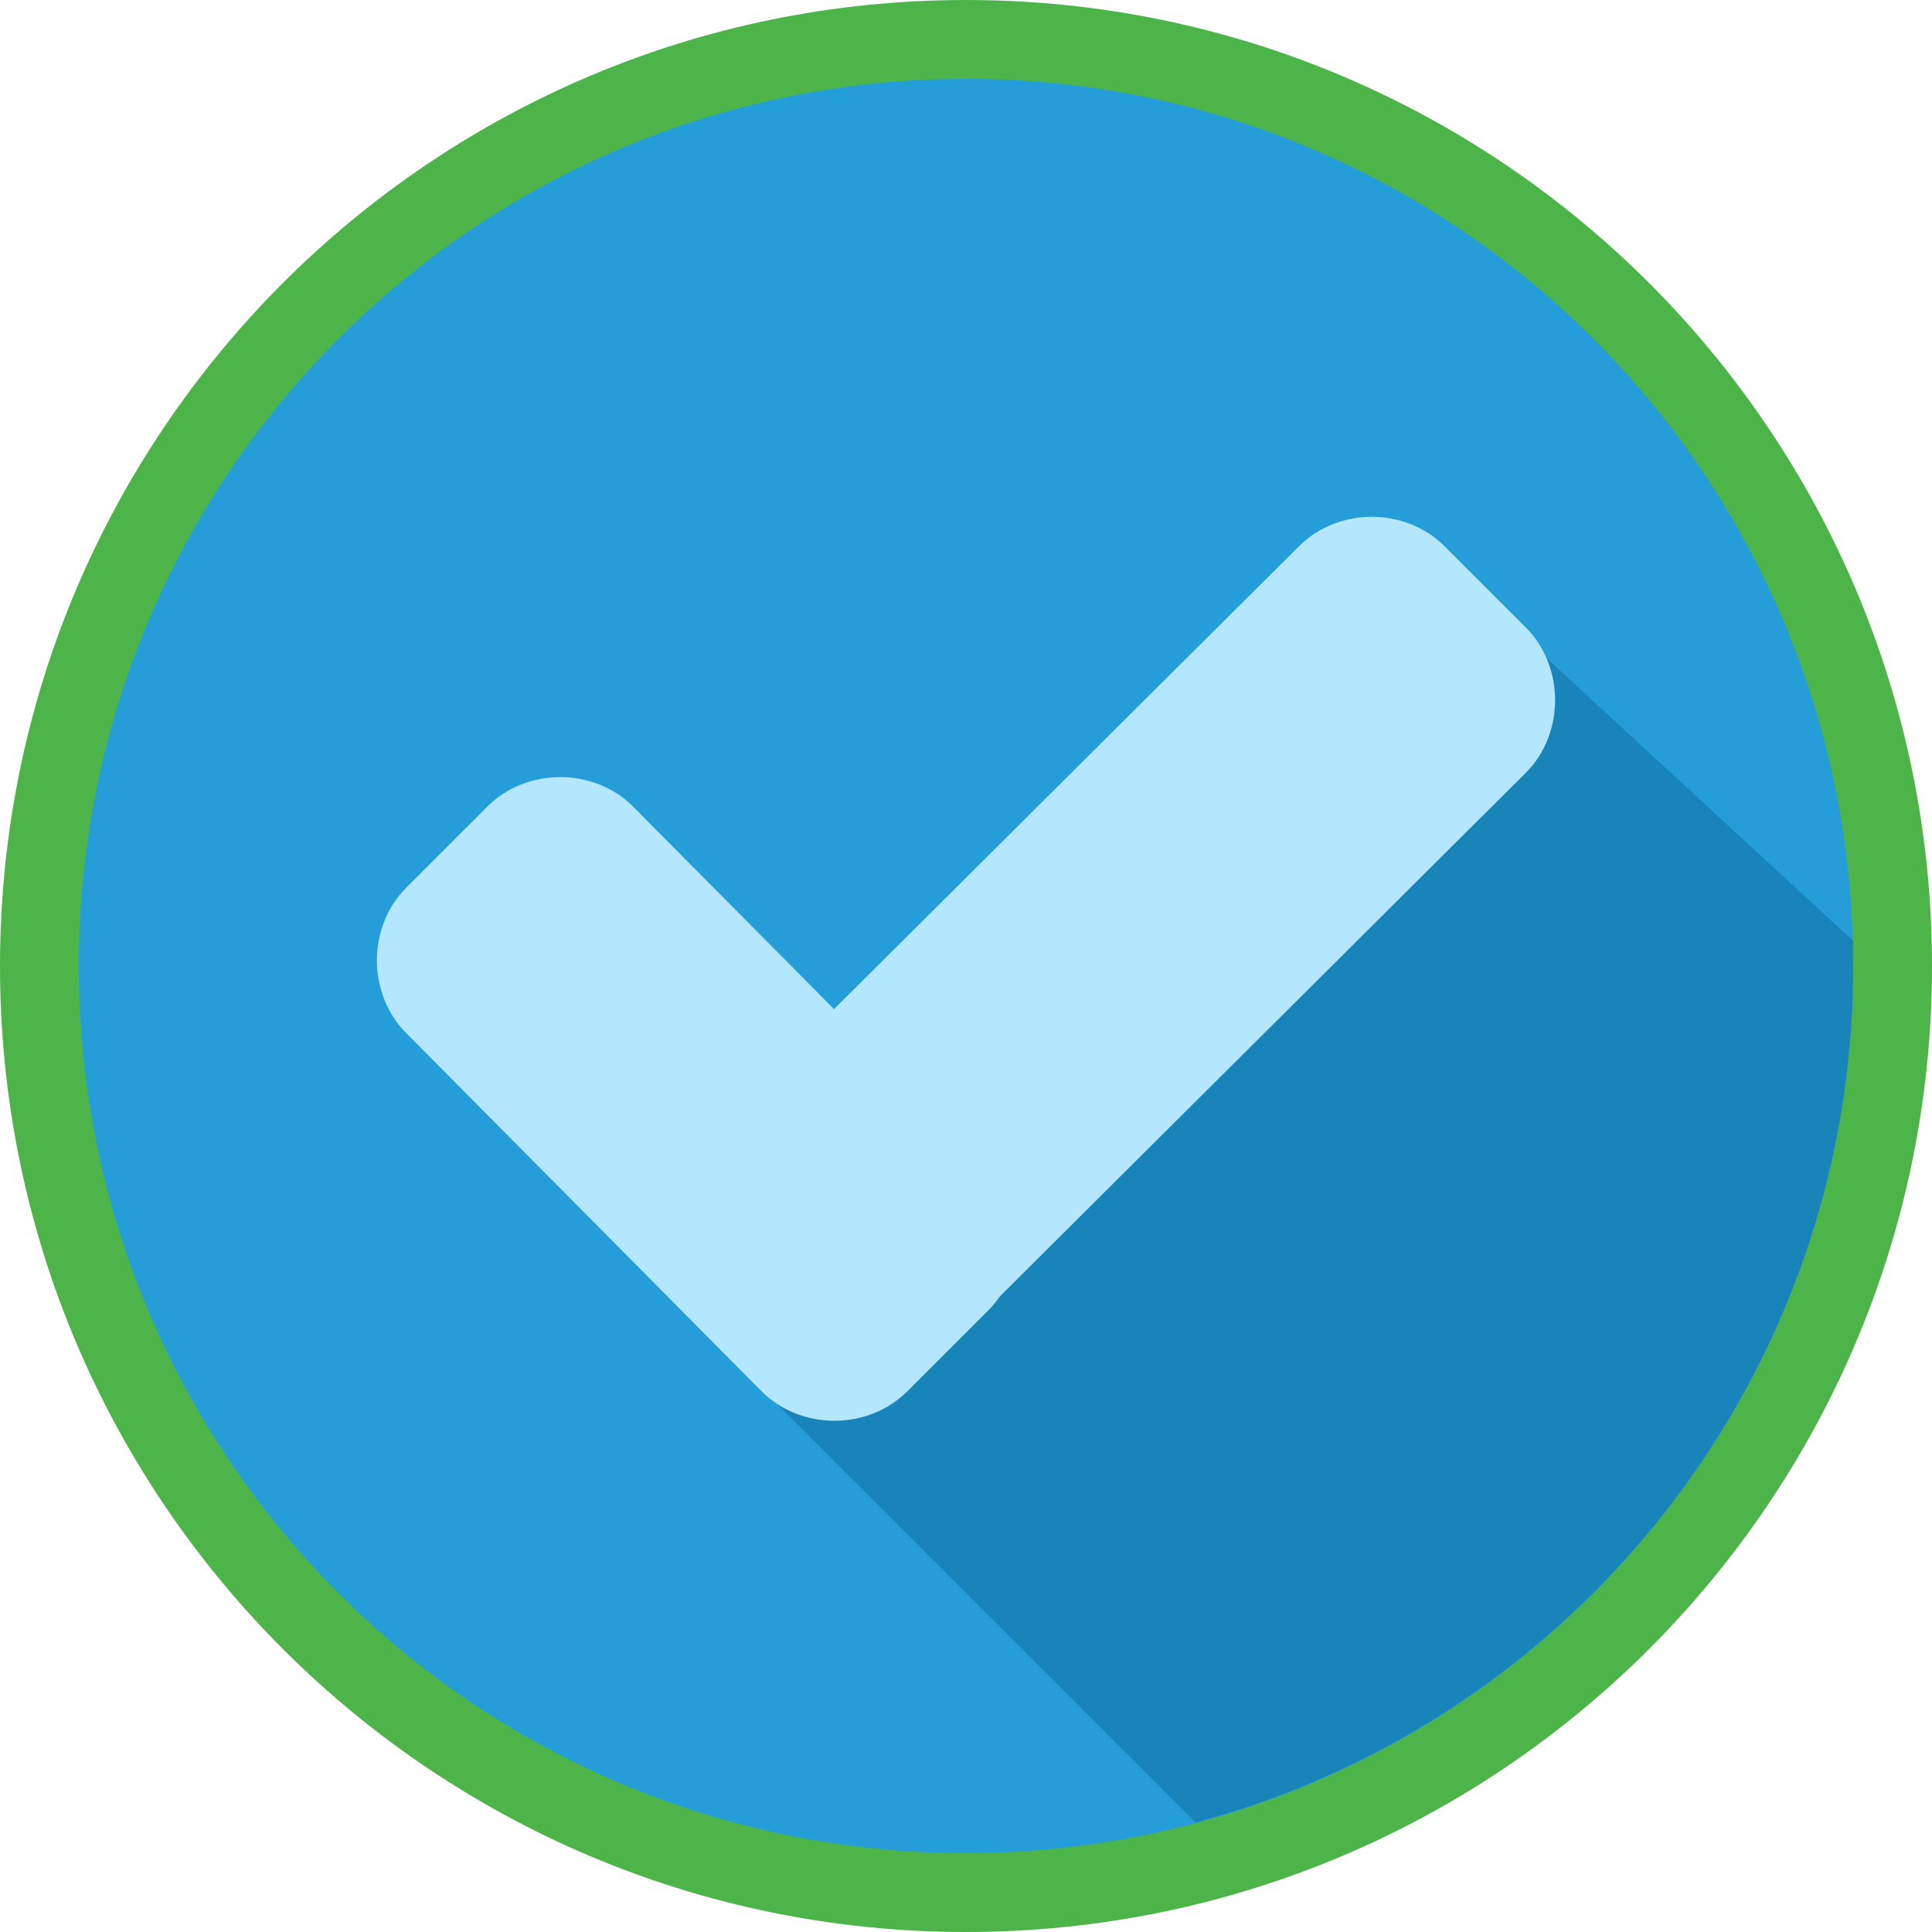 <svg width="98" height="98" viewBox="0 0 98 98" fill="none" xmlns="http://www.w3.org/2000/svg">
<path d="M49 96C74.957 96 96 74.957 96 49C96 23.043 74.957 2 49 2C23.043 2 2 23.043 2 49C2 74.957 23.043 96 49 96Z" fill="#259DD9" stroke="#4CB449" stroke-width="4"/>
<path d="M37.502 69.3L60.641 92.438C79.805 87.328 94 69.868 94 49C94 48.574 94 48.148 94 47.722L75.83 30.972L37.502 69.3Z" fill="#1984B9"/>
<path d="M50.136 59.079C52.123 61.066 52.123 64.473 50.136 66.461L46.019 70.577C44.031 72.565 40.624 72.565 38.637 70.577L20.609 52.407C18.621 50.42 18.621 47.013 20.609 45.025L24.725 40.908C26.713 38.921 30.12 38.921 32.107 40.908L50.136 59.079Z" fill="#B4E7FD"/>
<path d="M65.893 27.707C67.88 25.719 71.287 25.719 73.274 27.707L77.391 31.823C79.379 33.811 79.379 37.218 77.391 39.205L46.161 70.293C44.173 72.281 40.767 72.281 38.779 70.293L34.662 66.177C32.675 64.189 32.675 60.782 34.662 58.795L65.893 27.707Z" fill="#B4E7FD"/>
</svg>

